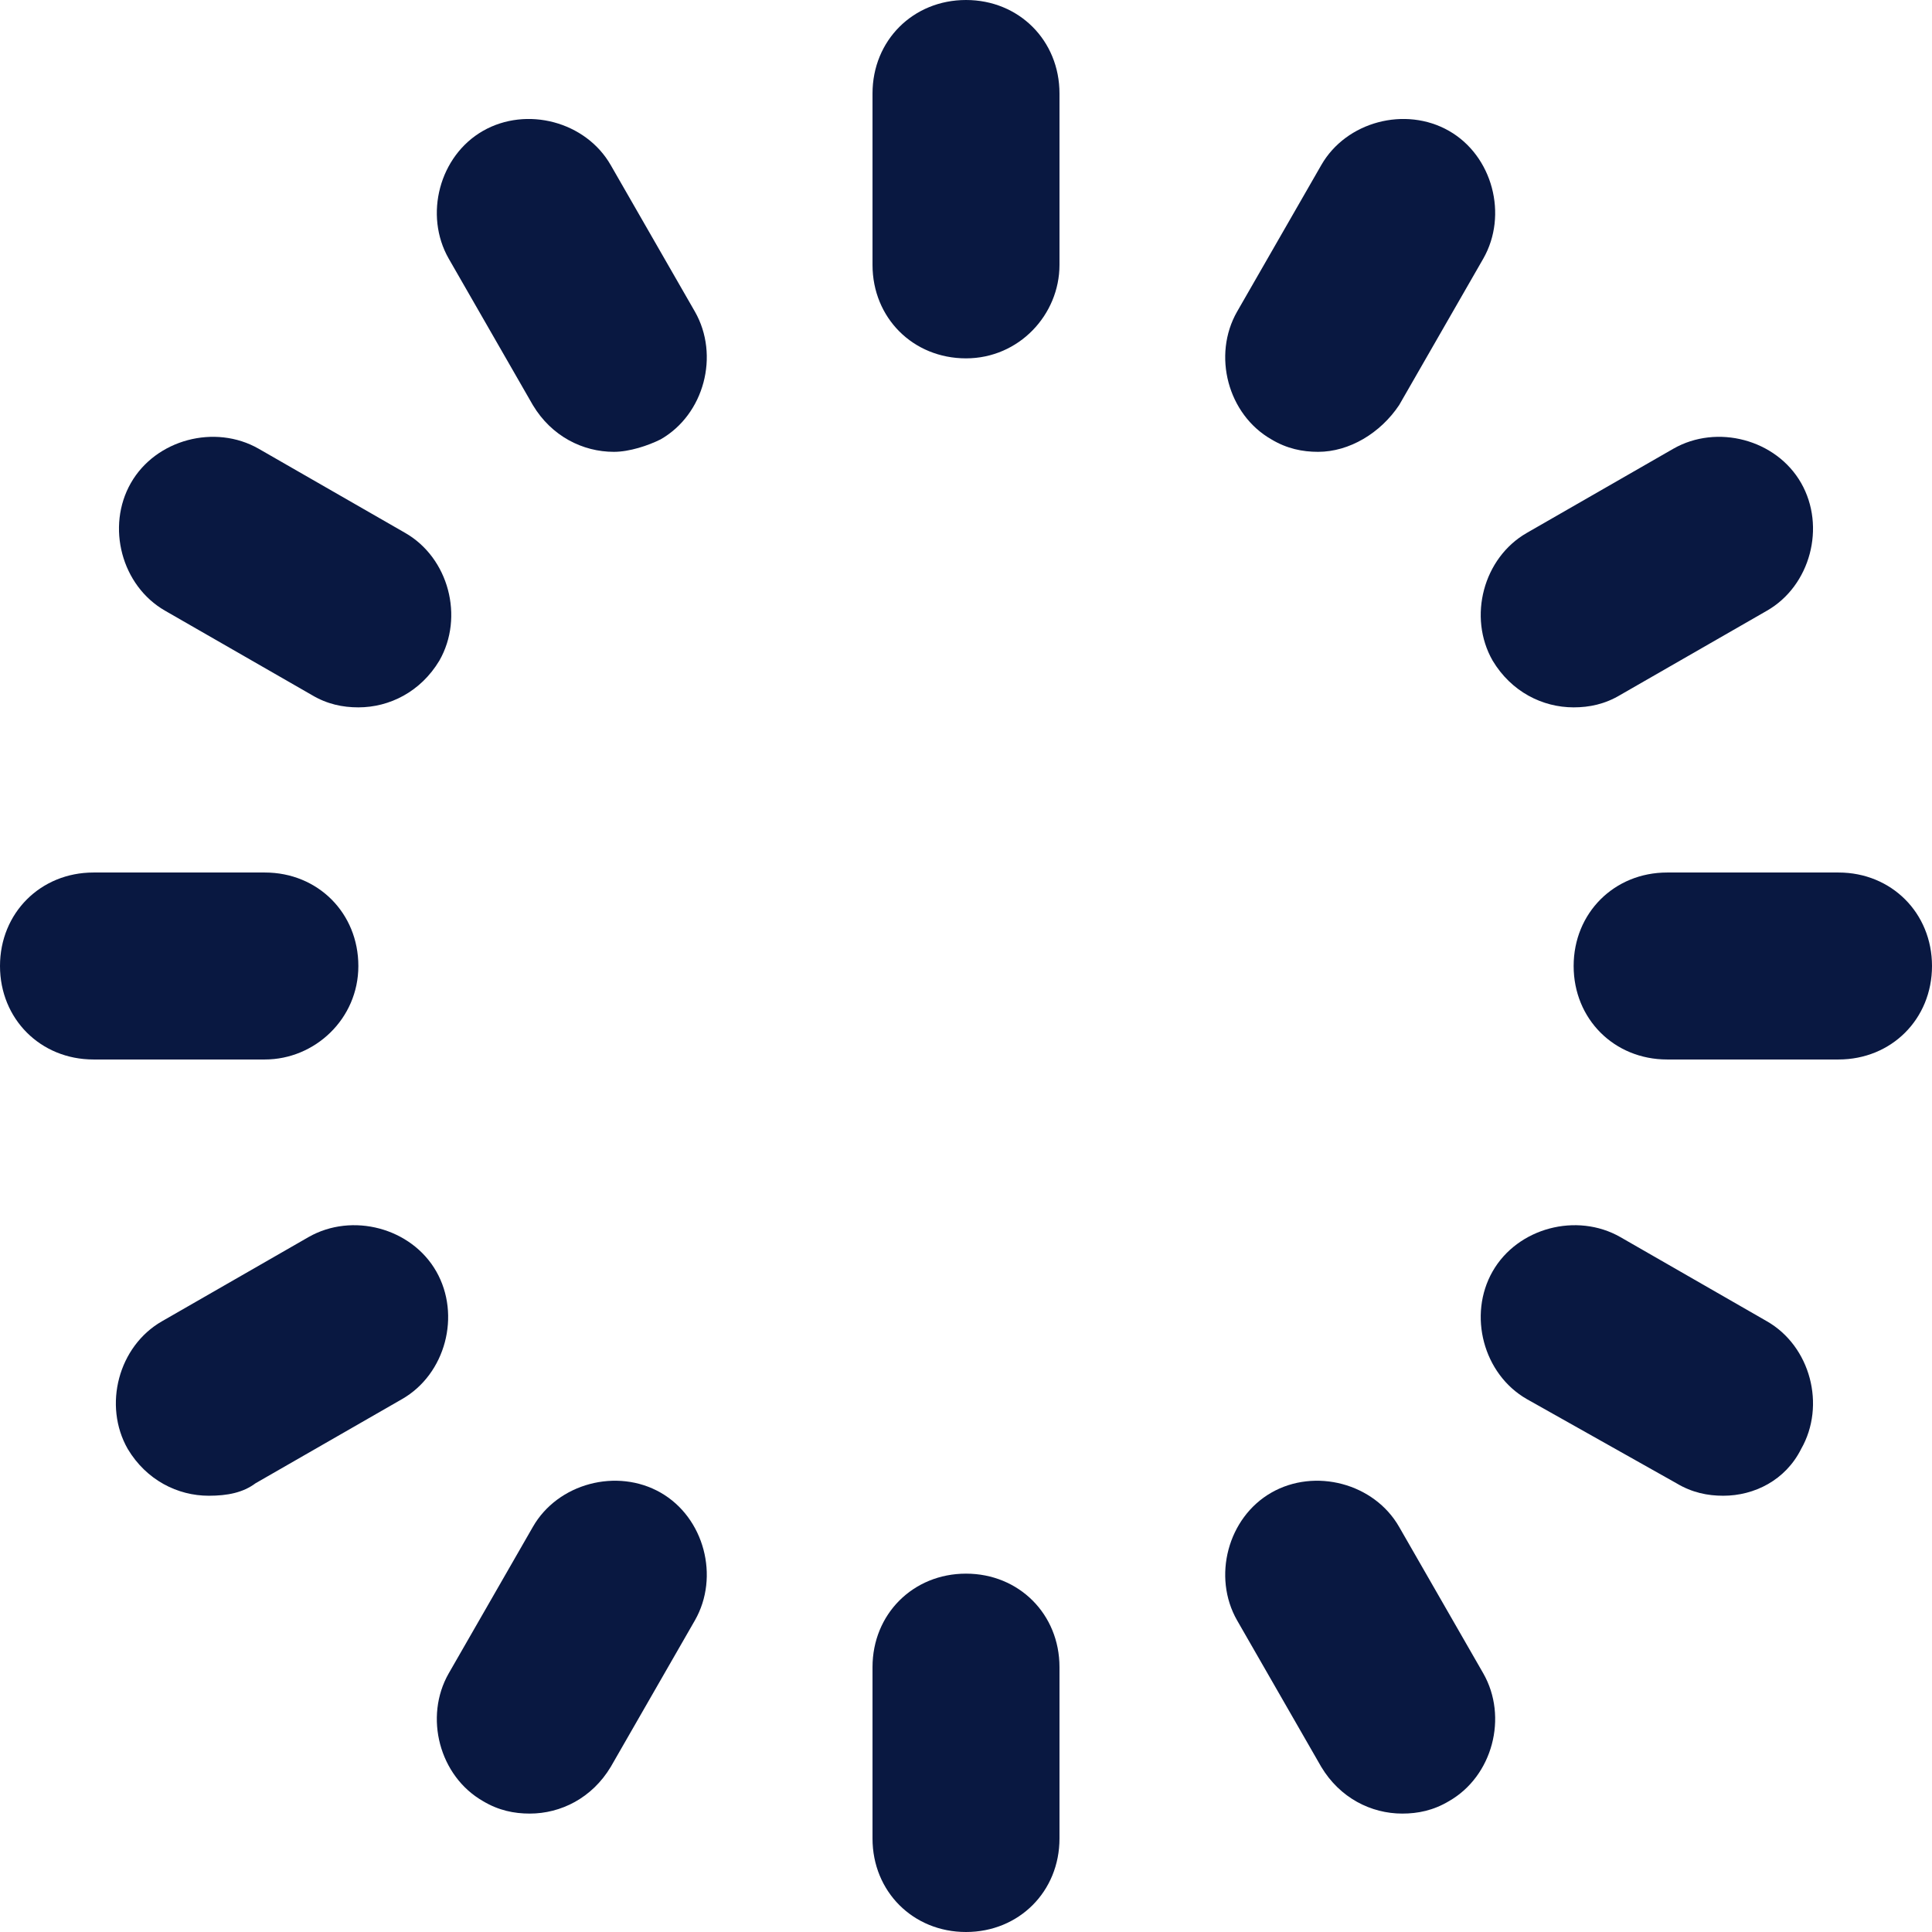 <svg width="496" height="496" viewBox="0 0 496 496" fill="none" xmlns="http://www.w3.org/2000/svg">
<path d="M248 92C234.4 92 224 81.6 224 68V24C224 10.4 234.4 0 248 0C261.6 0 272 10.4 272 24V68C272 80.8 261.6 92 248 92Z" fill="#091841"/>
<path d="M248 496C234.4 496 224 485.6 224 472V428C224 414.4 234.4 404 248 404C261.6 404 272 414.4 272 428V472C272 485.6 261.6 496 248 496Z" fill="#091841"/>
<path d="M157.6 116C149.6 116 141.6 112 136.8 104L115.2 66.4C108.8 55.2 112.8 40 124 33.6C135.2 27.2 150.4 31.2 156.8 42.4L178.4 80C184.8 91.2 180.8 106.4 169.6 112.8C166.4 114.4 161.6 116 157.6 116Z" fill="#091841"/>
<path d="M360 465.6C352 465.6 344 461.6 339.2 453.6L317.6 416C311.2 404.8 315.2 389.6 326.4 383.2C337.6 376.8 352.8 380.8 359.2 392L380.8 429.6C387.2 440.8 383.2 456 372 462.4C368 464.8 364 465.6 360 465.6Z" fill="#091841"/>
<path d="M92 181.6C88 181.6 84 180.8 80 178.4L42.4 156.8C31.2 150.4 27.2 135.2 33.6 124C40 112.8 55.2 108.8 66.4 115.2L104 136.8C115.2 143.2 119.2 158.4 112.8 169.6C108 177.6 100 181.6 92 181.6Z" fill="#091841"/>
<path d="M442.4 384C438.4 384 434.4 383.2 430.4 380.8L392 359.2C380.8 352.8 376.8 337.6 383.2 326.4C389.6 315.2 404.8 311.2 416 317.6L453.6 339.2C464.8 345.6 468.8 360.8 462.4 372C458.4 380 450.4 384 442.4 384Z" fill="#091841"/>
<path d="M68 272H24C10.4 272 0 261.6 0 248C0 234.4 10.4 224 24 224H68C81.6 224 92 234.4 92 248C92 261.6 80.8 272 68 272Z" fill="#091841"/>
<path d="M472 272H428C414.4 272 404 261.6 404 248C404 234.4 414.4 224 428 224H472C485.6 224 496 234.4 496 248C496 261.6 485.6 272 472 272Z" fill="#091841"/>
<path d="M53.6 384C45.6 384 37.6 380 32.8 372C26.4 360.8 30.4 345.6 41.6 339.2L79.2 317.6C90.4 311.2 105.6 315.2 112 326.4C118.4 337.6 114.4 352.8 103.2 359.2L65.6 380.8C62.4 383.2 58.4 384 53.6 384Z" fill="#091841"/>
<path d="M404 181.6C396 181.6 388 177.6 383.2 169.6C376.8 158.4 380.8 143.2 392 136.8L429.6 115.2C440.8 108.8 456 112.8 462.4 124C468.8 135.2 464.8 150.4 453.6 156.8L416 178.4C412 180.8 408 181.6 404 181.6Z" fill="#091841"/>
<path d="M136 465.6C132 465.6 128 464.8 124 462.4C112.8 456 108.8 440.8 115.2 429.6L136.8 392C143.2 380.8 158.4 376.8 169.6 383.2C180.8 389.6 184.8 404.8 178.4 416L156.8 453.6C152 461.6 144 465.6 136 465.6Z" fill="#091841"/>
<path d="M338.4 116C334.4 116 330.4 115.2 326.4 112.8C315.2 106.4 311.2 91.2 317.6 80L339.2 42.4C345.6 31.2 360.8 27.2 372 33.6C383.2 40 387.2 55.2 380.8 66.4L359.2 104C354.4 111.2 346.4 116 338.4 116Z" fill="#091841"/>
</svg>
